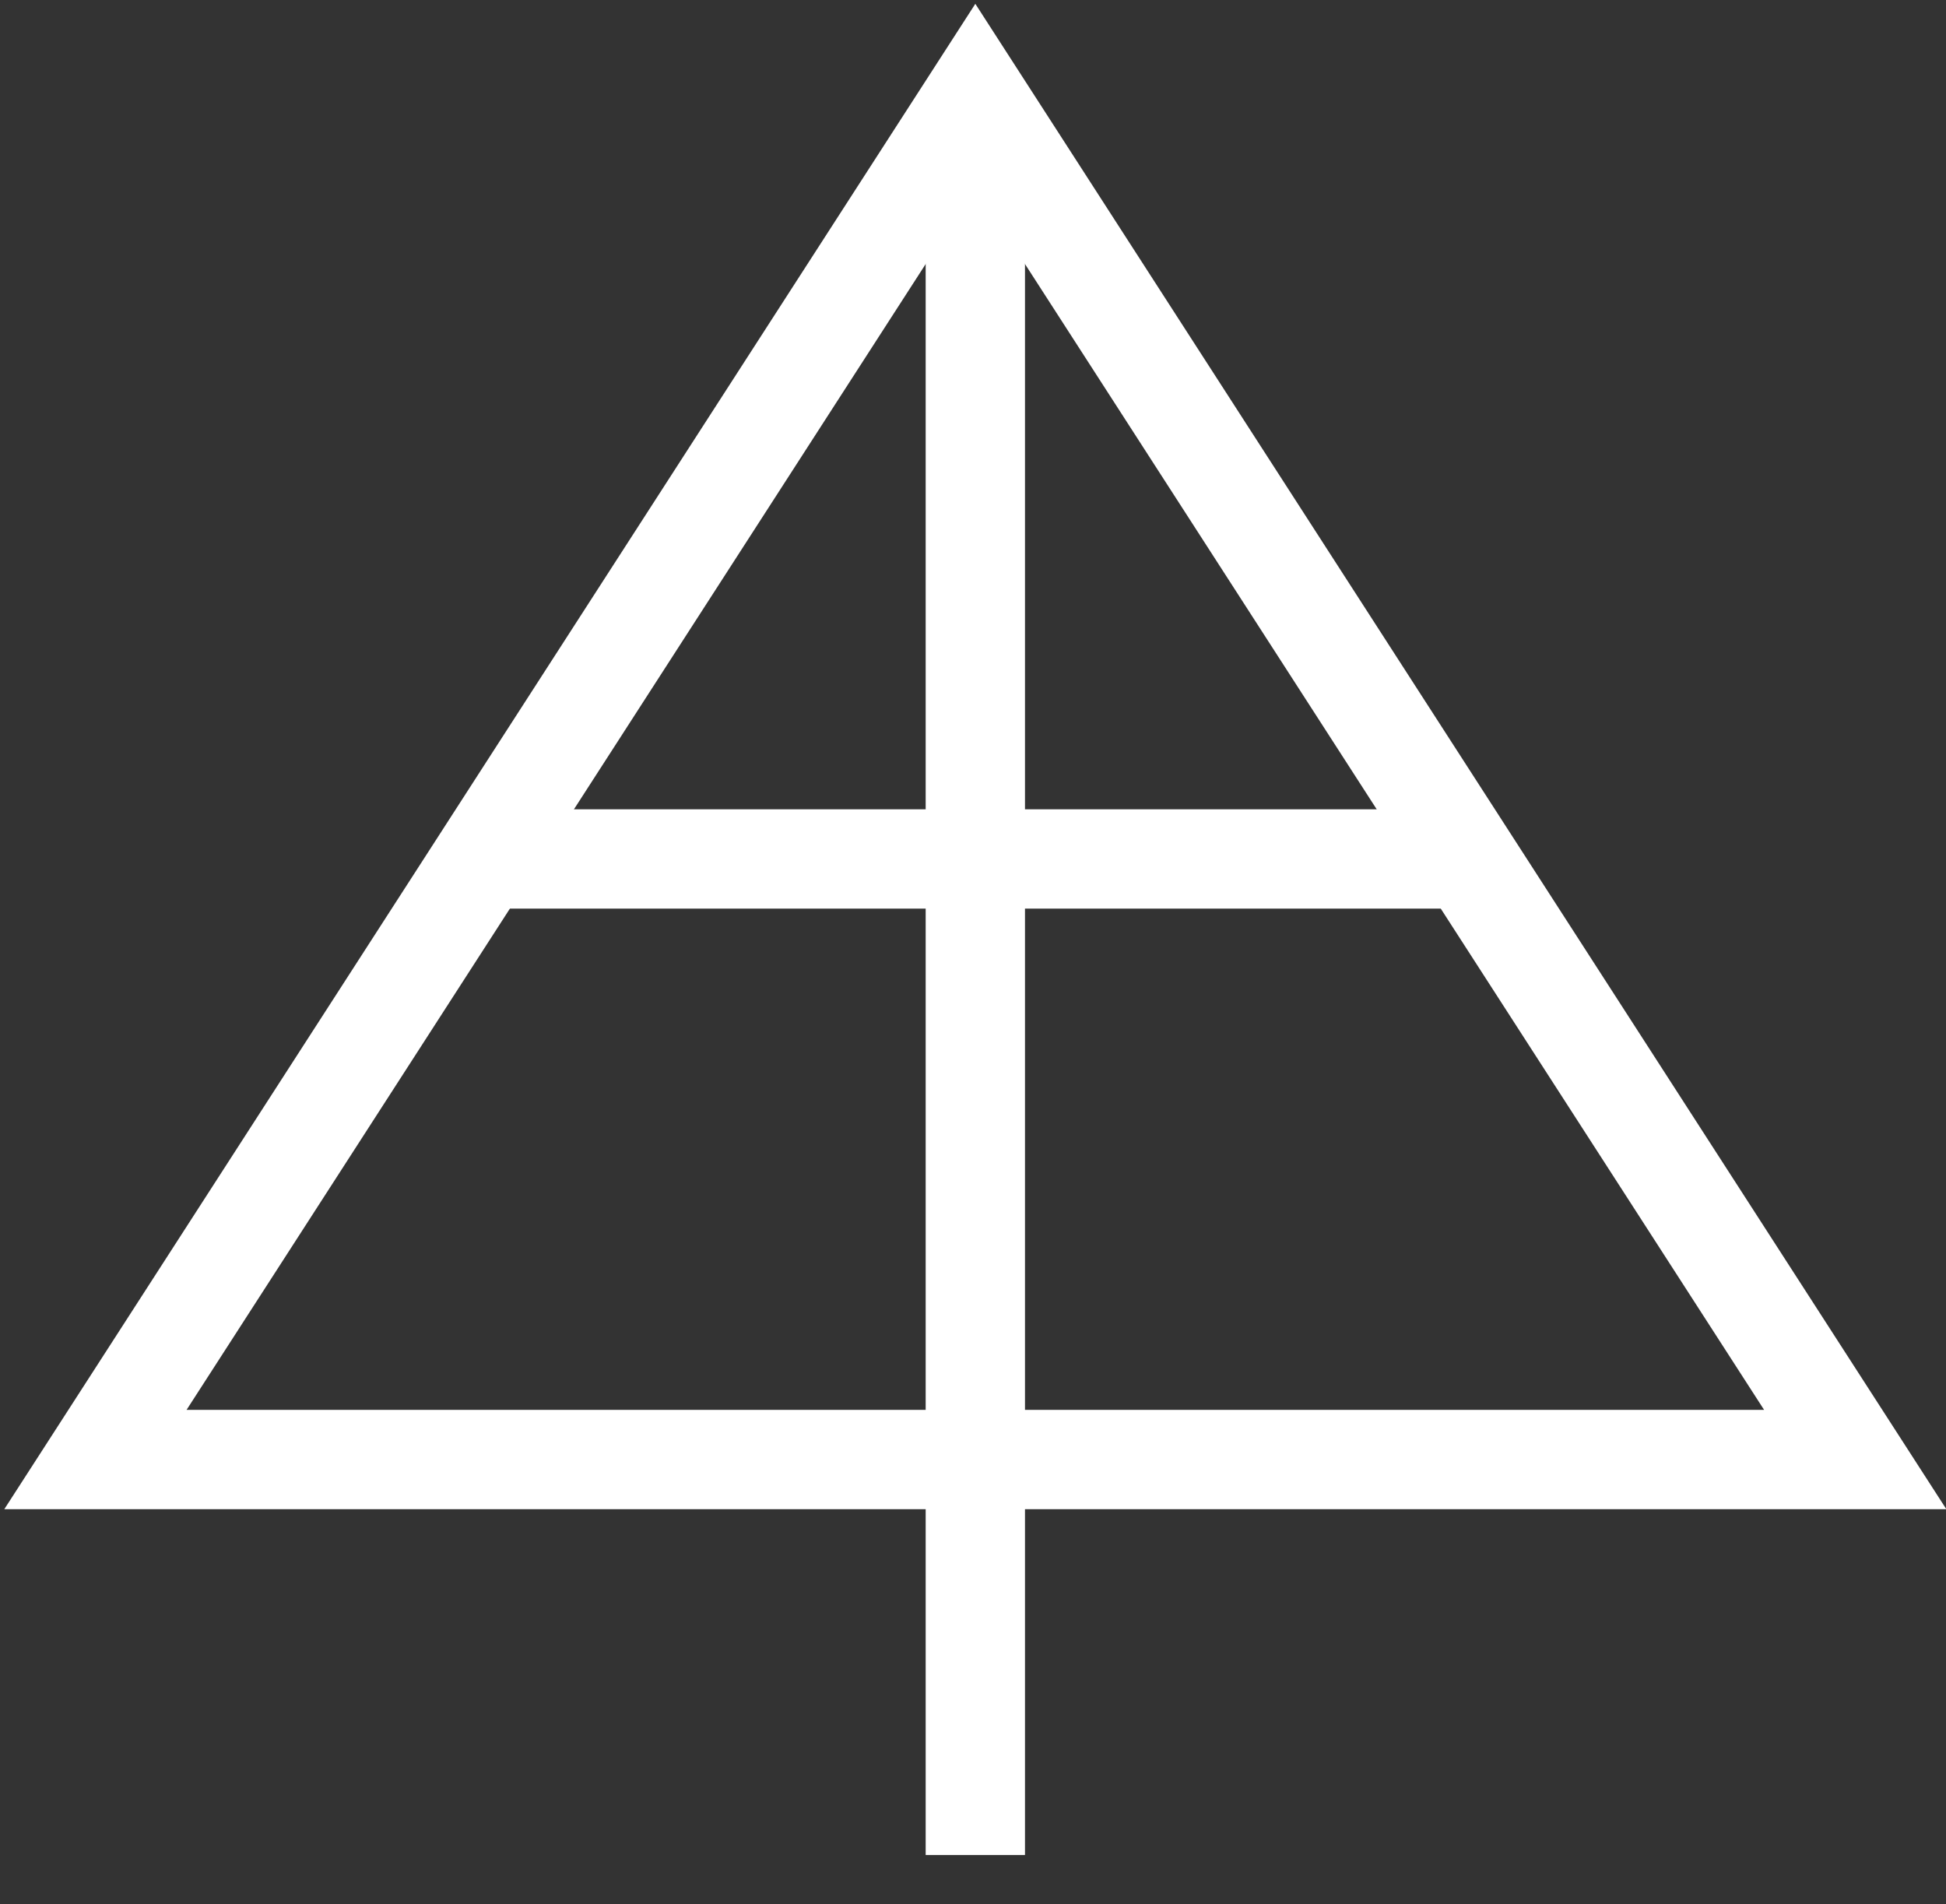 <svg width="418" height="409" xmlns="http://www.w3.org/2000/svg" xmlns:xlink="http://www.w3.org/1999/xlink" overflow="hidden"><rect width="100%" height="100%" fill="#333333" stroke="none"/><defs><clipPath id="clip0"><rect x="431" y="90" width="418" height="409"/></clipPath></defs><g clip-path="url(#clip0)" transform="translate(-431 -90)"><path d="M539.5 274.5 740.708 274.5" stroke="#FFFFFF" stroke-width="21.333" stroke-miterlimit="8" fill="none" fill-rule="evenodd"/><path d="M451.5 403.5 640.5 110.5 829.5 403.5Z" stroke="#FFFFFF" stroke-width="21.333" stroke-miterlimit="8" fill="none" fill-rule="evenodd"/><path d="M640.5 110.5 640.5 488.453" stroke="#FFFFFF" stroke-width="21.333" stroke-miterlimit="8" fill="none" fill-rule="evenodd"/></g></svg>